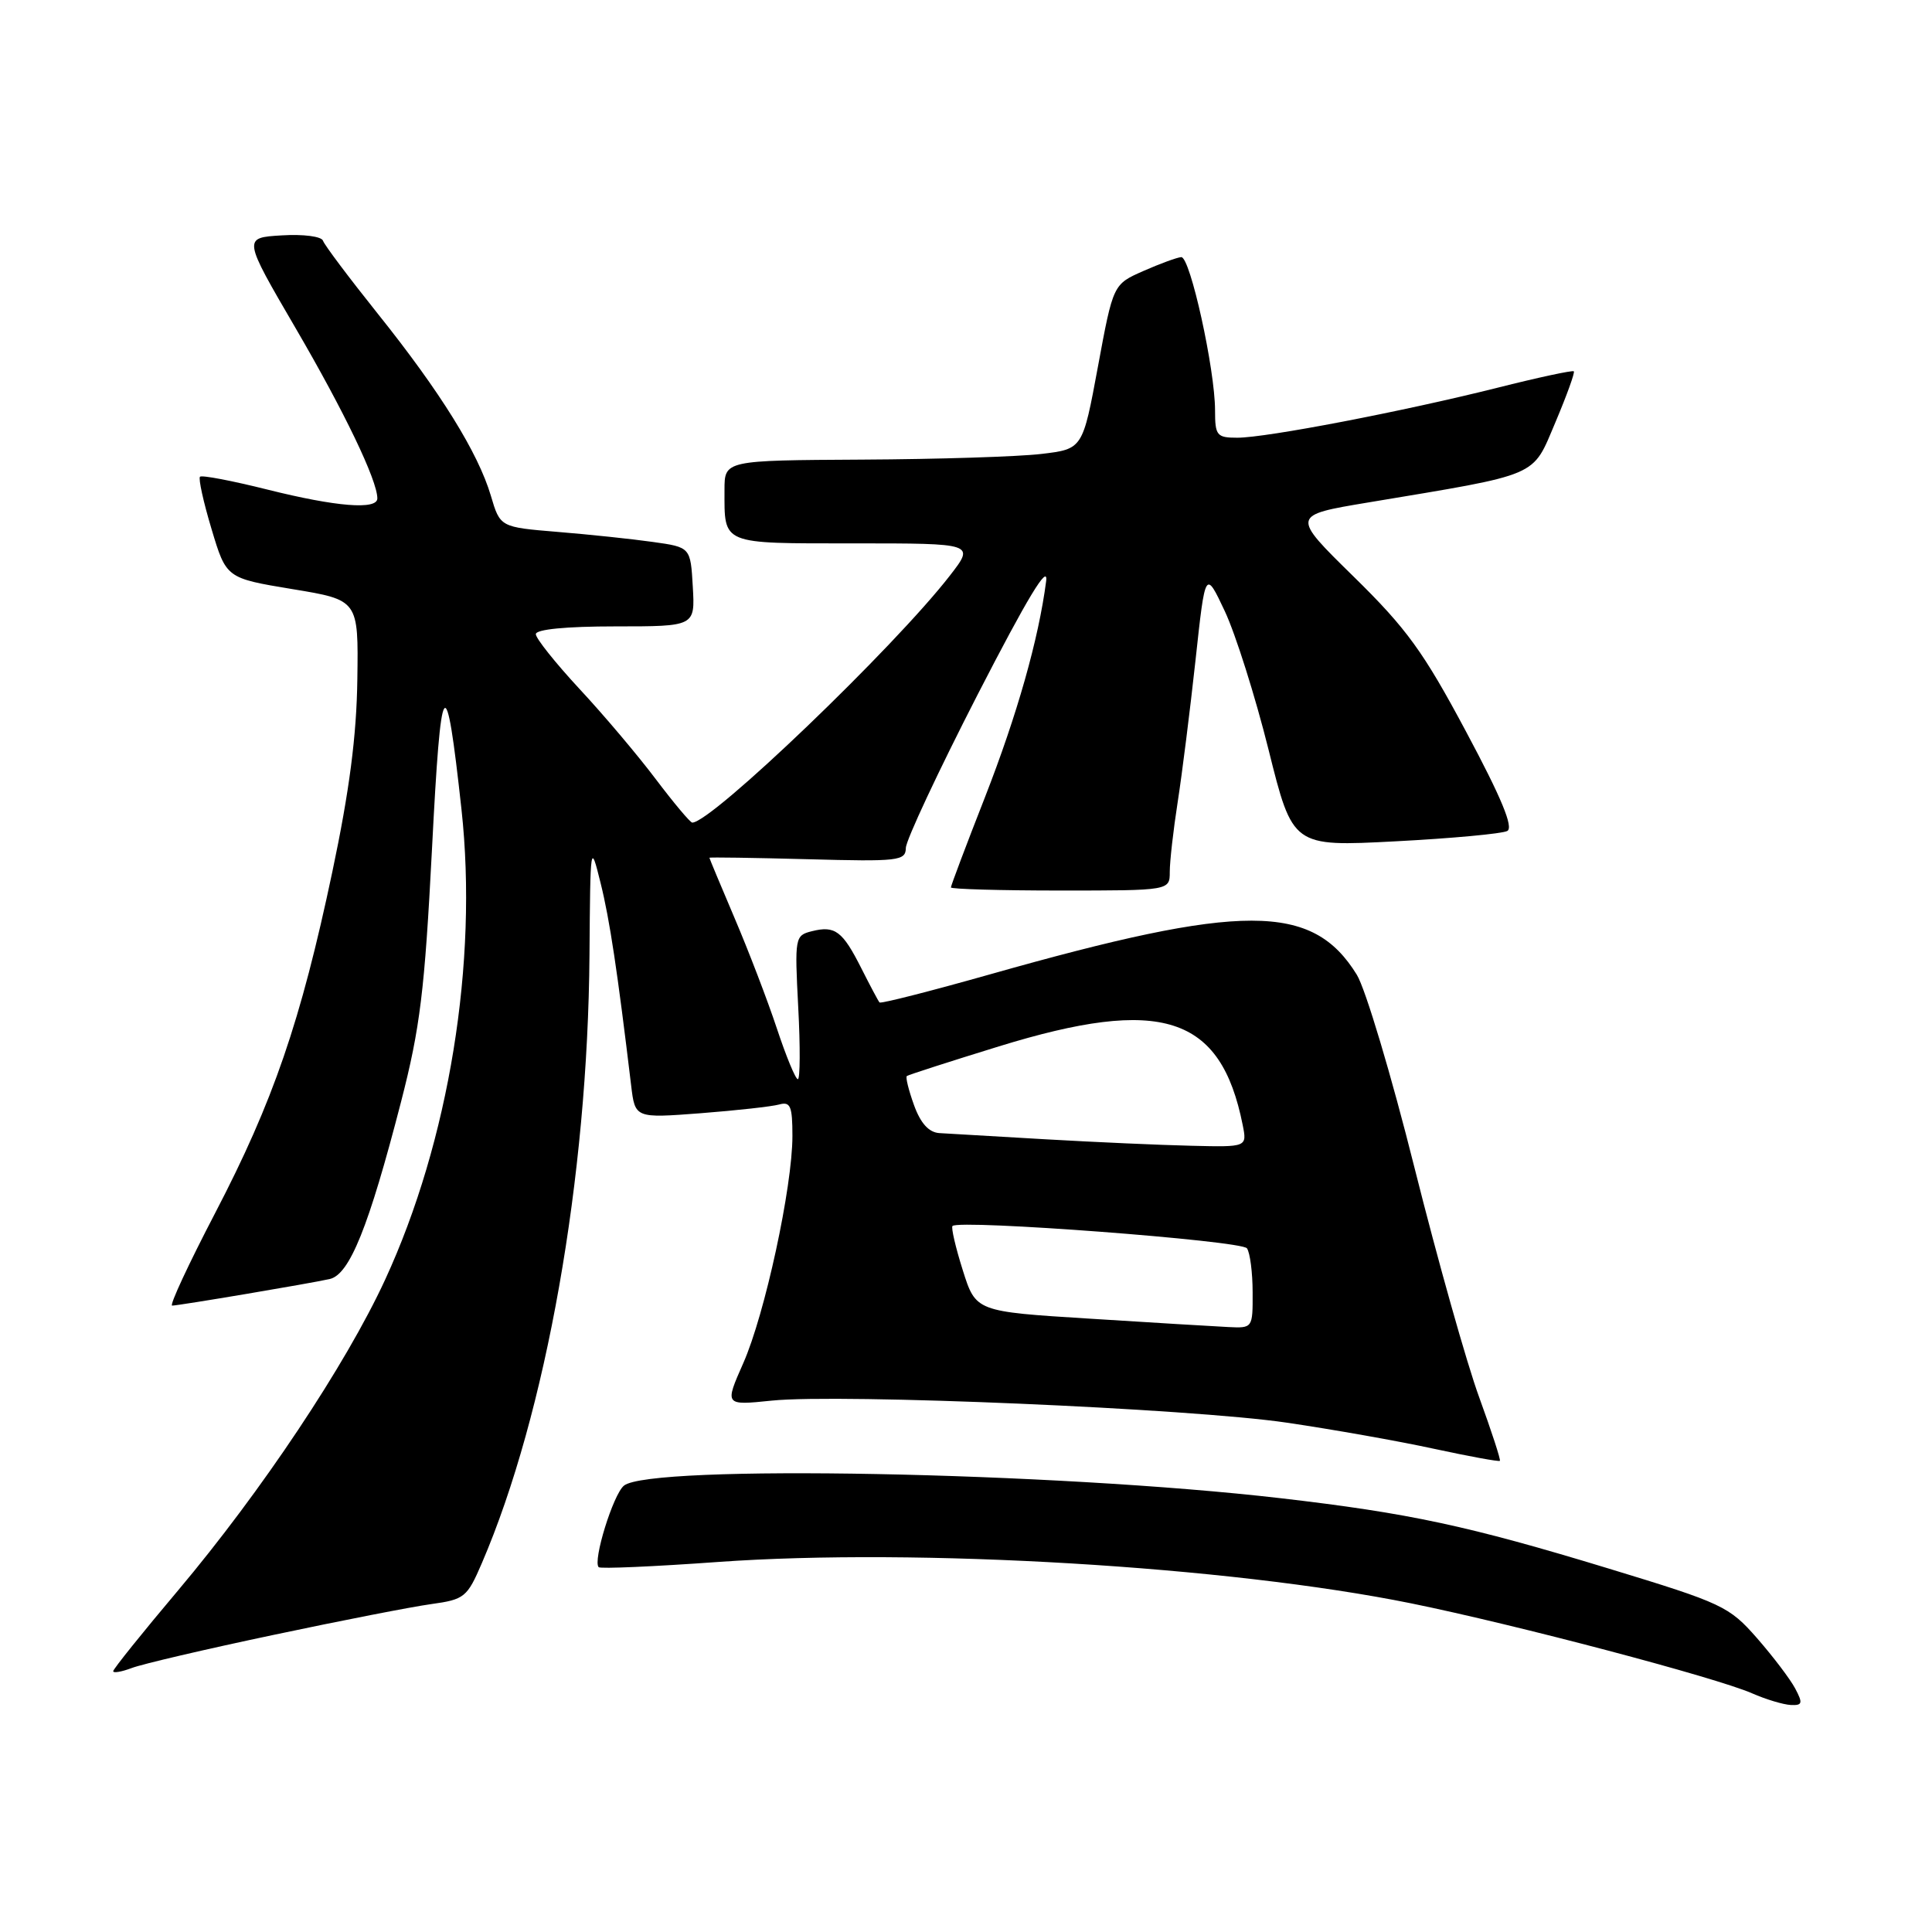 <?xml version="1.0" encoding="UTF-8" standalone="no"?>
<!DOCTYPE svg PUBLIC "-//W3C//DTD SVG 1.1//EN" "http://www.w3.org/Graphics/SVG/1.1/DTD/svg11.dtd" >
<svg xmlns="http://www.w3.org/2000/svg" xmlns:xlink="http://www.w3.org/1999/xlink" version="1.1" viewBox="0 0 256 256">
 <g >
 <path fill="currentColor"
d=" M 237.88 223.75 C 237.23 222.51 234.95 219.51 232.82 217.07 C 229.11 212.84 228.26 212.44 213.22 207.86 C 194.51 202.16 186.74 200.50 169.68 198.52 C 139.59 195.04 86.09 194.02 82.67 196.86 C 81.24 198.04 78.52 206.85 79.33 207.66 C 79.56 207.89 86.66 207.58 95.12 206.97 C 121.58 205.08 162.79 207.54 187.02 212.46 C 200.86 215.28 227.28 222.25 232.15 224.37 C 233.99 225.18 236.30 225.87 237.29 225.92 C 238.83 225.99 238.91 225.69 237.88 223.75 Z  M 36.21 216.64 C 45.17 214.74 54.59 212.90 57.15 212.55 C 61.55 211.94 61.90 211.65 63.85 207.12 C 72.35 187.36 77.89 156.04 78.11 126.53 C 78.22 111.72 78.24 111.58 79.58 117.00 C 80.79 121.85 81.82 128.73 83.63 143.83 C 84.15 148.17 84.15 148.17 92.82 147.51 C 97.60 147.14 102.29 146.62 103.25 146.35 C 104.74 145.94 105.00 146.57 105.00 150.53 C 105.00 157.29 101.35 174.16 98.48 180.64 C 96.01 186.23 96.01 186.23 102.25 185.59 C 111.42 184.65 157.74 186.63 170.50 188.51 C 176.55 189.40 185.32 190.95 190.00 191.97 C 194.68 192.98 198.61 193.70 198.74 193.57 C 198.88 193.45 197.64 189.66 196.00 185.15 C 194.35 180.65 190.50 166.96 187.43 154.74 C 184.37 142.51 180.93 131.00 179.78 129.15 C 173.89 119.62 164.71 119.61 131.17 129.11 C 123.28 131.34 116.70 133.02 116.54 132.83 C 116.38 132.65 115.30 130.62 114.14 128.32 C 111.64 123.36 110.65 122.62 107.58 123.39 C 105.33 123.95 105.29 124.19 105.77 133.48 C 106.05 138.72 106.02 143.00 105.72 143.00 C 105.41 143.00 104.16 139.96 102.93 136.25 C 101.70 132.54 99.18 125.97 97.34 121.66 C 95.51 117.35 94.00 113.75 94.00 113.66 C 94.00 113.57 99.85 113.66 107.00 113.85 C 119.10 114.18 120.00 114.07 120.03 112.35 C 120.05 111.33 124.34 102.17 129.56 92.00 C 136.12 79.24 138.93 74.59 138.62 77.00 C 137.63 84.66 134.78 94.71 130.50 105.67 C 128.02 111.99 126.00 117.36 126.00 117.59 C 126.00 117.81 132.53 118.00 140.50 118.00 C 155.00 118.00 155.00 118.00 155.00 115.52 C 155.00 114.15 155.47 109.99 156.05 106.27 C 156.63 102.55 157.69 94.10 158.41 87.50 C 159.71 75.50 159.71 75.50 162.30 81.00 C 163.72 84.03 166.33 92.28 168.09 99.34 C 171.29 112.19 171.29 112.19 184.90 111.48 C 192.38 111.09 199.05 110.47 199.72 110.11 C 200.58 109.65 198.96 105.73 194.28 96.98 C 188.61 86.35 186.39 83.29 179.35 76.39 C 171.08 68.28 171.08 68.28 181.29 66.58 C 204.29 62.74 202.97 63.31 206.09 55.98 C 207.60 52.41 208.70 49.37 208.54 49.20 C 208.37 49.04 203.80 50.02 198.37 51.39 C 185.90 54.52 167.80 58.00 163.95 58.00 C 161.23 58.00 161.00 57.72 161.00 54.38 C 161.00 48.96 157.70 33.99 156.52 34.07 C 155.96 34.11 153.70 34.94 151.50 35.91 C 147.50 37.67 147.50 37.67 145.48 48.59 C 143.46 59.50 143.46 59.50 137.98 60.15 C 134.97 60.51 124.29 60.85 114.25 60.90 C 96.00 61.00 96.00 61.00 96.00 64.92 C 96.00 72.24 95.42 72.00 113.19 72.00 C 129.17 72.00 129.17 72.00 125.88 76.25 C 118.50 85.78 94.29 109.00 91.73 109.00 C 91.46 109.00 89.29 106.41 86.90 103.25 C 84.52 100.09 79.97 94.70 76.78 91.28 C 73.60 87.85 71.00 84.59 71.00 84.03 C 71.00 83.39 75.01 83.00 81.55 83.00 C 92.10 83.00 92.10 83.00 91.80 77.76 C 91.50 72.51 91.50 72.51 86.50 71.81 C 83.75 71.42 78.07 70.82 73.89 70.48 C 66.27 69.85 66.27 69.85 65.04 65.68 C 63.35 59.99 58.37 51.96 50.09 41.61 C 46.27 36.83 42.99 32.47 42.80 31.90 C 42.61 31.33 40.22 31.01 37.32 31.19 C 32.18 31.50 32.18 31.50 39.18 43.50 C 45.62 54.54 50.00 63.65 50.00 66.04 C 50.00 67.59 44.54 67.15 35.43 64.87 C 30.75 63.70 26.74 62.93 26.50 63.17 C 26.27 63.40 26.95 66.52 28.03 70.10 C 29.98 76.61 29.98 76.61 38.74 78.06 C 47.50 79.50 47.50 79.50 47.35 90.00 C 47.25 97.50 46.30 104.79 44.04 115.50 C 39.85 135.35 36.20 145.97 28.50 160.75 C 24.99 167.49 22.42 173.00 22.81 173.00 C 23.72 172.99 40.89 170.10 43.68 169.48 C 46.32 168.89 48.85 162.62 53.14 146.00 C 55.67 136.18 56.27 131.30 57.24 112.51 C 58.44 88.97 59.06 88.14 61.15 107.26 C 63.36 127.47 59.50 151.23 51.02 169.59 C 45.81 180.87 34.64 197.62 23.61 210.72 C 18.87 216.34 15.00 221.16 15.00 221.44 C 15.00 221.72 16.11 221.53 17.46 221.02 C 18.81 220.50 27.25 218.53 36.21 216.64 Z  M 144.40 174.73 C 129.30 173.79 129.30 173.79 127.57 168.30 C 126.62 165.29 126.01 162.66 126.21 162.45 C 127.10 161.56 164.56 164.39 165.23 165.41 C 165.64 166.01 165.98 168.64 165.98 171.25 C 166.00 175.98 165.98 176.00 162.75 175.84 C 160.96 175.75 152.70 175.26 144.40 174.73 Z  M 138.50 150.96 C 131.90 150.58 125.58 150.21 124.45 150.14 C 123.07 150.04 121.98 148.84 121.11 146.43 C 120.40 144.46 119.97 142.73 120.16 142.58 C 120.35 142.43 125.84 140.66 132.36 138.65 C 153.91 132.01 161.76 134.54 164.66 149.05 C 165.25 152.00 165.25 152.00 157.88 151.82 C 153.82 151.73 145.10 151.34 138.50 150.96 Z "/>
</g>
</svg>